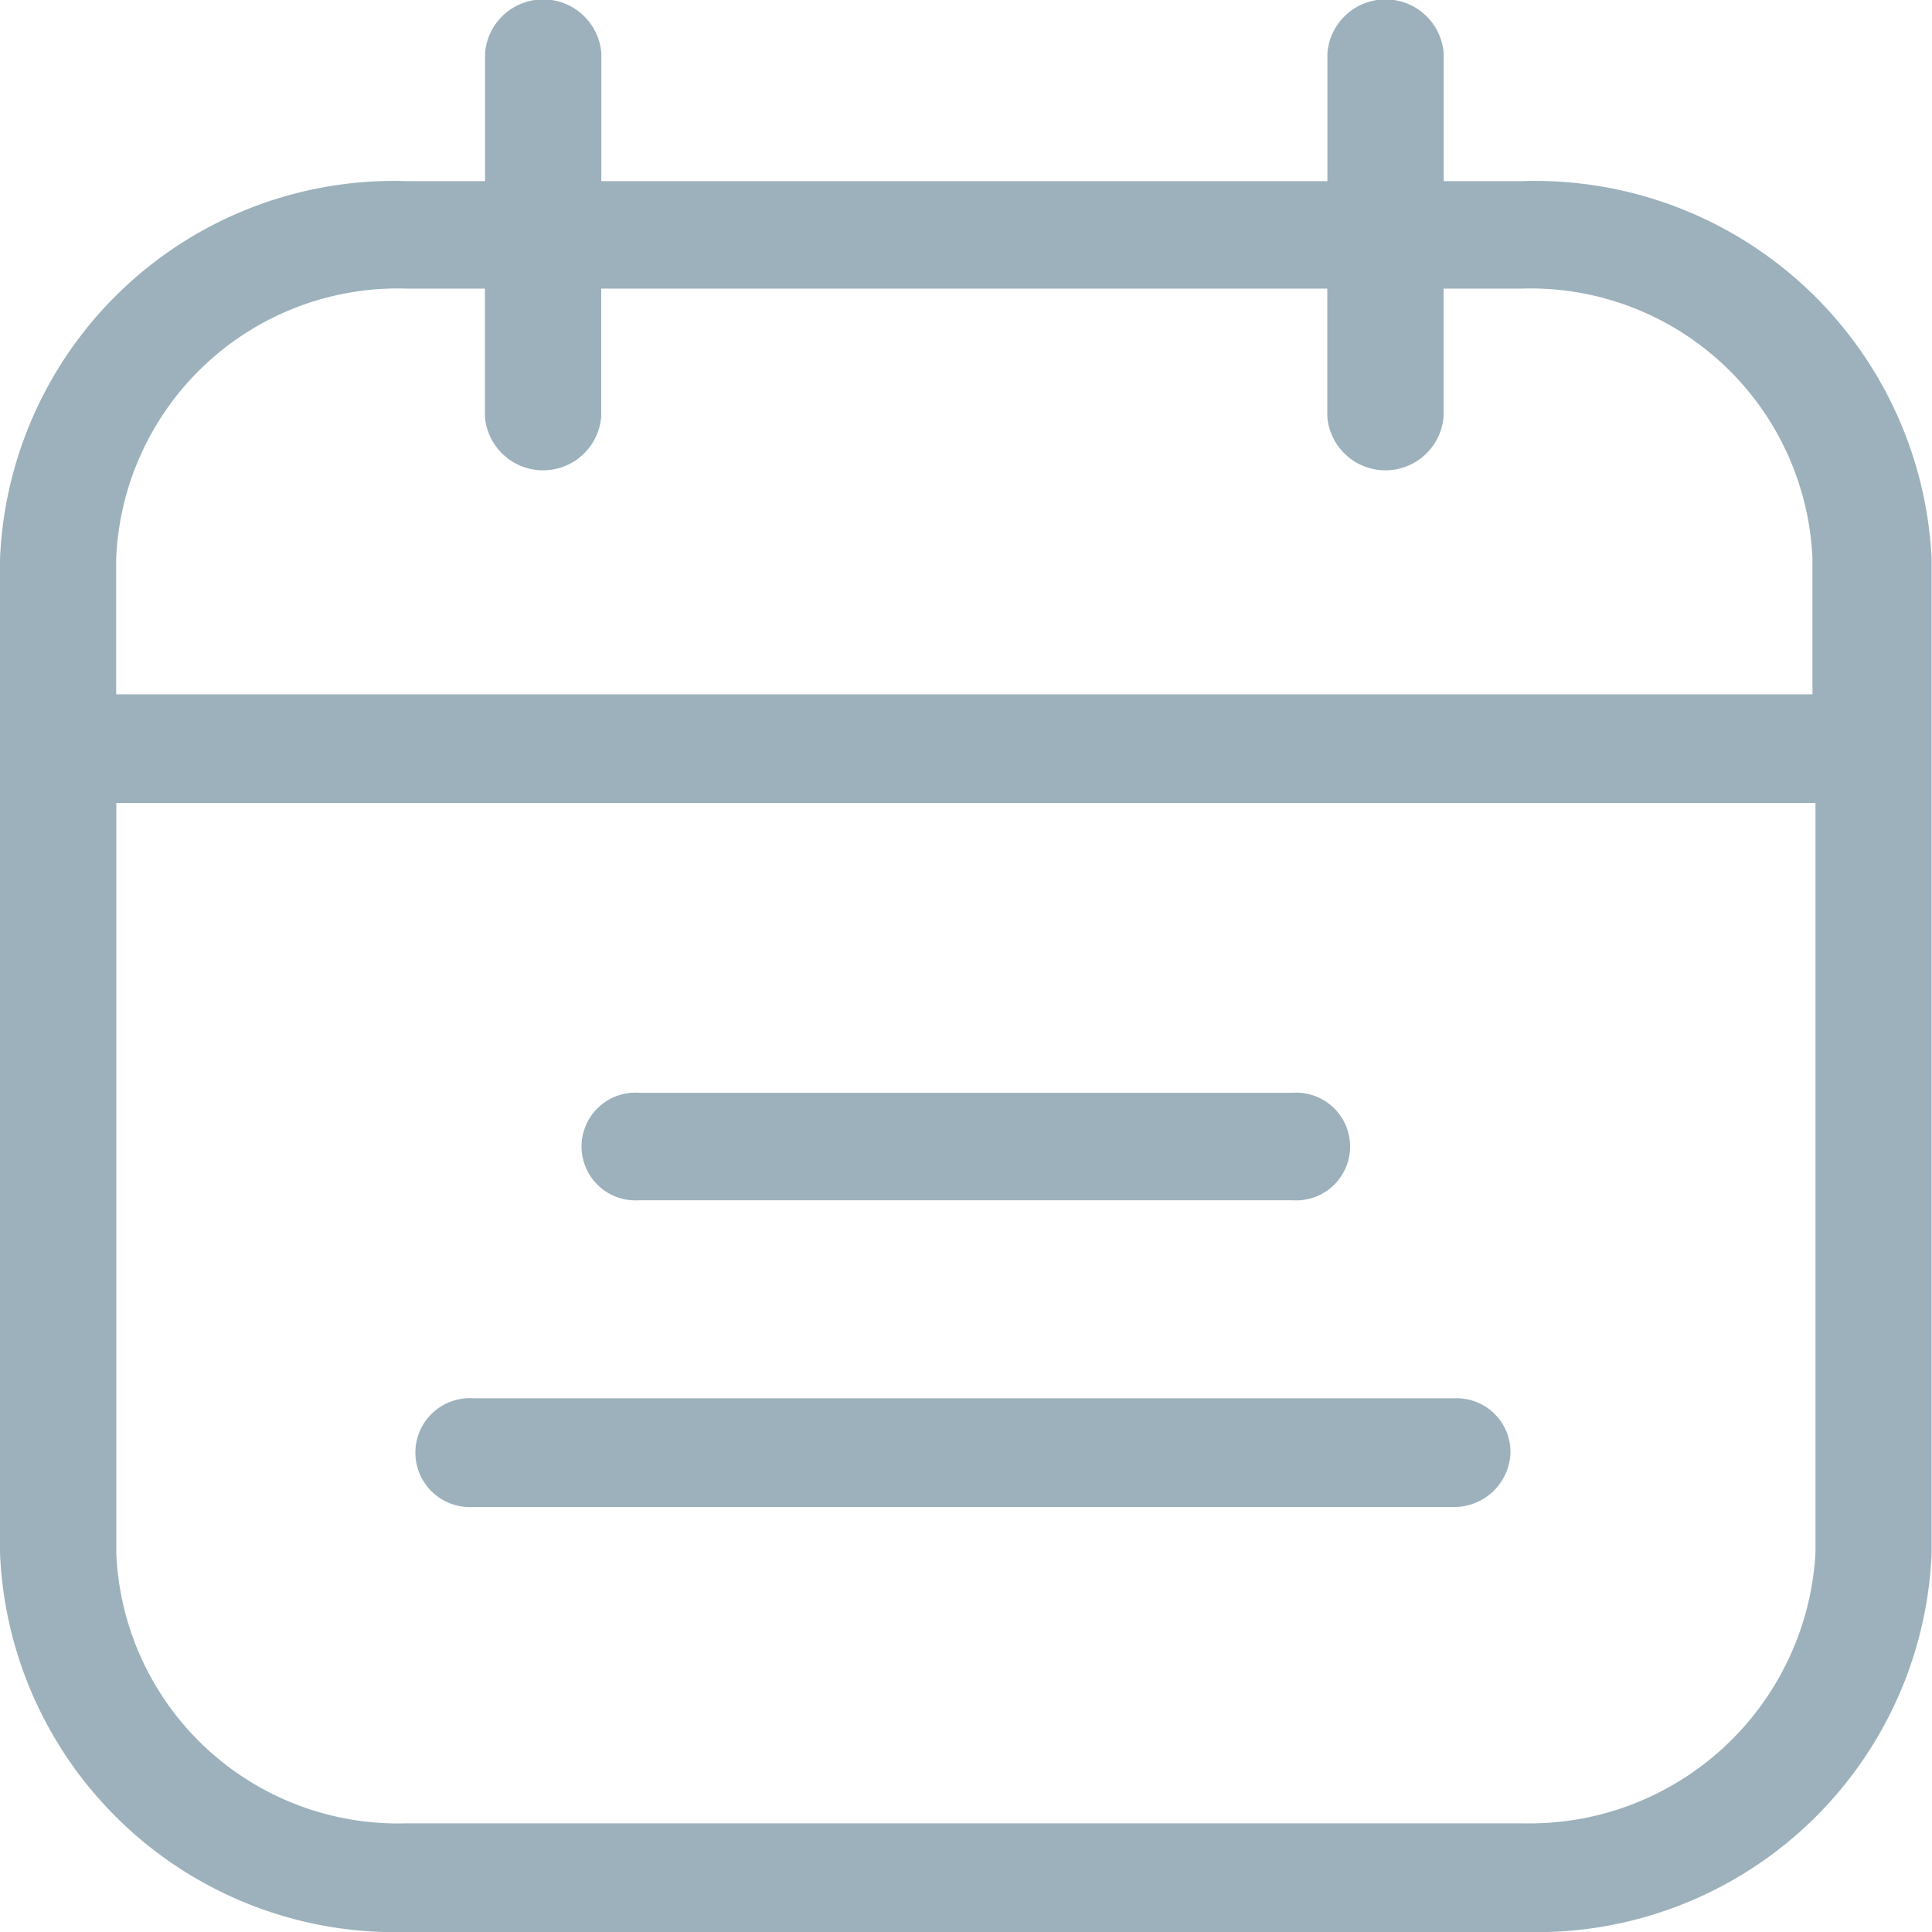 <svg xmlns="http://www.w3.org/2000/svg" width="16" height="16" viewBox="0 0 16 16">
<defs>
    <style>
      .cls-icon12 {
        fill: #9cb1bc;
        fill-rule: evenodd;
      }
    </style>
  </defs>
  <path id="date" class="cls-icon12" d="M801.543,4459.41h-0.649v-1.06a0.483,0.483,0,0,0-.963,0v1.06h-6.013v-1.06a0.483,0.483,0,0,0-.963,0v1.06h-0.649a3.266,3.266,0,0,0-3.368,3.13v8.23a3.274,3.274,0,0,0,3.368,3.14h9.261a3.274,3.274,0,0,0,3.368-3.14v-8.23A3.288,3.288,0,0,0,801.543,4459.41Zm0,13.6h-9.237a2.335,2.335,0,0,1-2.405-2.24v-6.21h14.072v6.21A2.373,2.373,0,0,1,801.543,4473.01Zm2.406-9.35H789.9v-1.12a2.335,2.335,0,0,1,2.405-2.24h0.649v1.06a0.483,0.483,0,0,0,.963,0v-1.06h6.013v1.06a0.483,0.483,0,0,0,.963,0v-1.06h0.649a2.336,2.336,0,0,1,2.406,2.24v1.12Zm-2.959,5.83h-8.131a0.451,0.451,0,1,0,0,.9h8.107a0.466,0.466,0,0,0,.481-0.45A0.445,0.445,0,0,0,800.99,4469.49Zm-6.76-1.64h5.413a0.446,0.446,0,1,0,0-.89H794.23A0.446,0.446,0,1,0,794.23,4467.85Z" transform="translate(-788.938 -4457.91)"/>
</svg>
